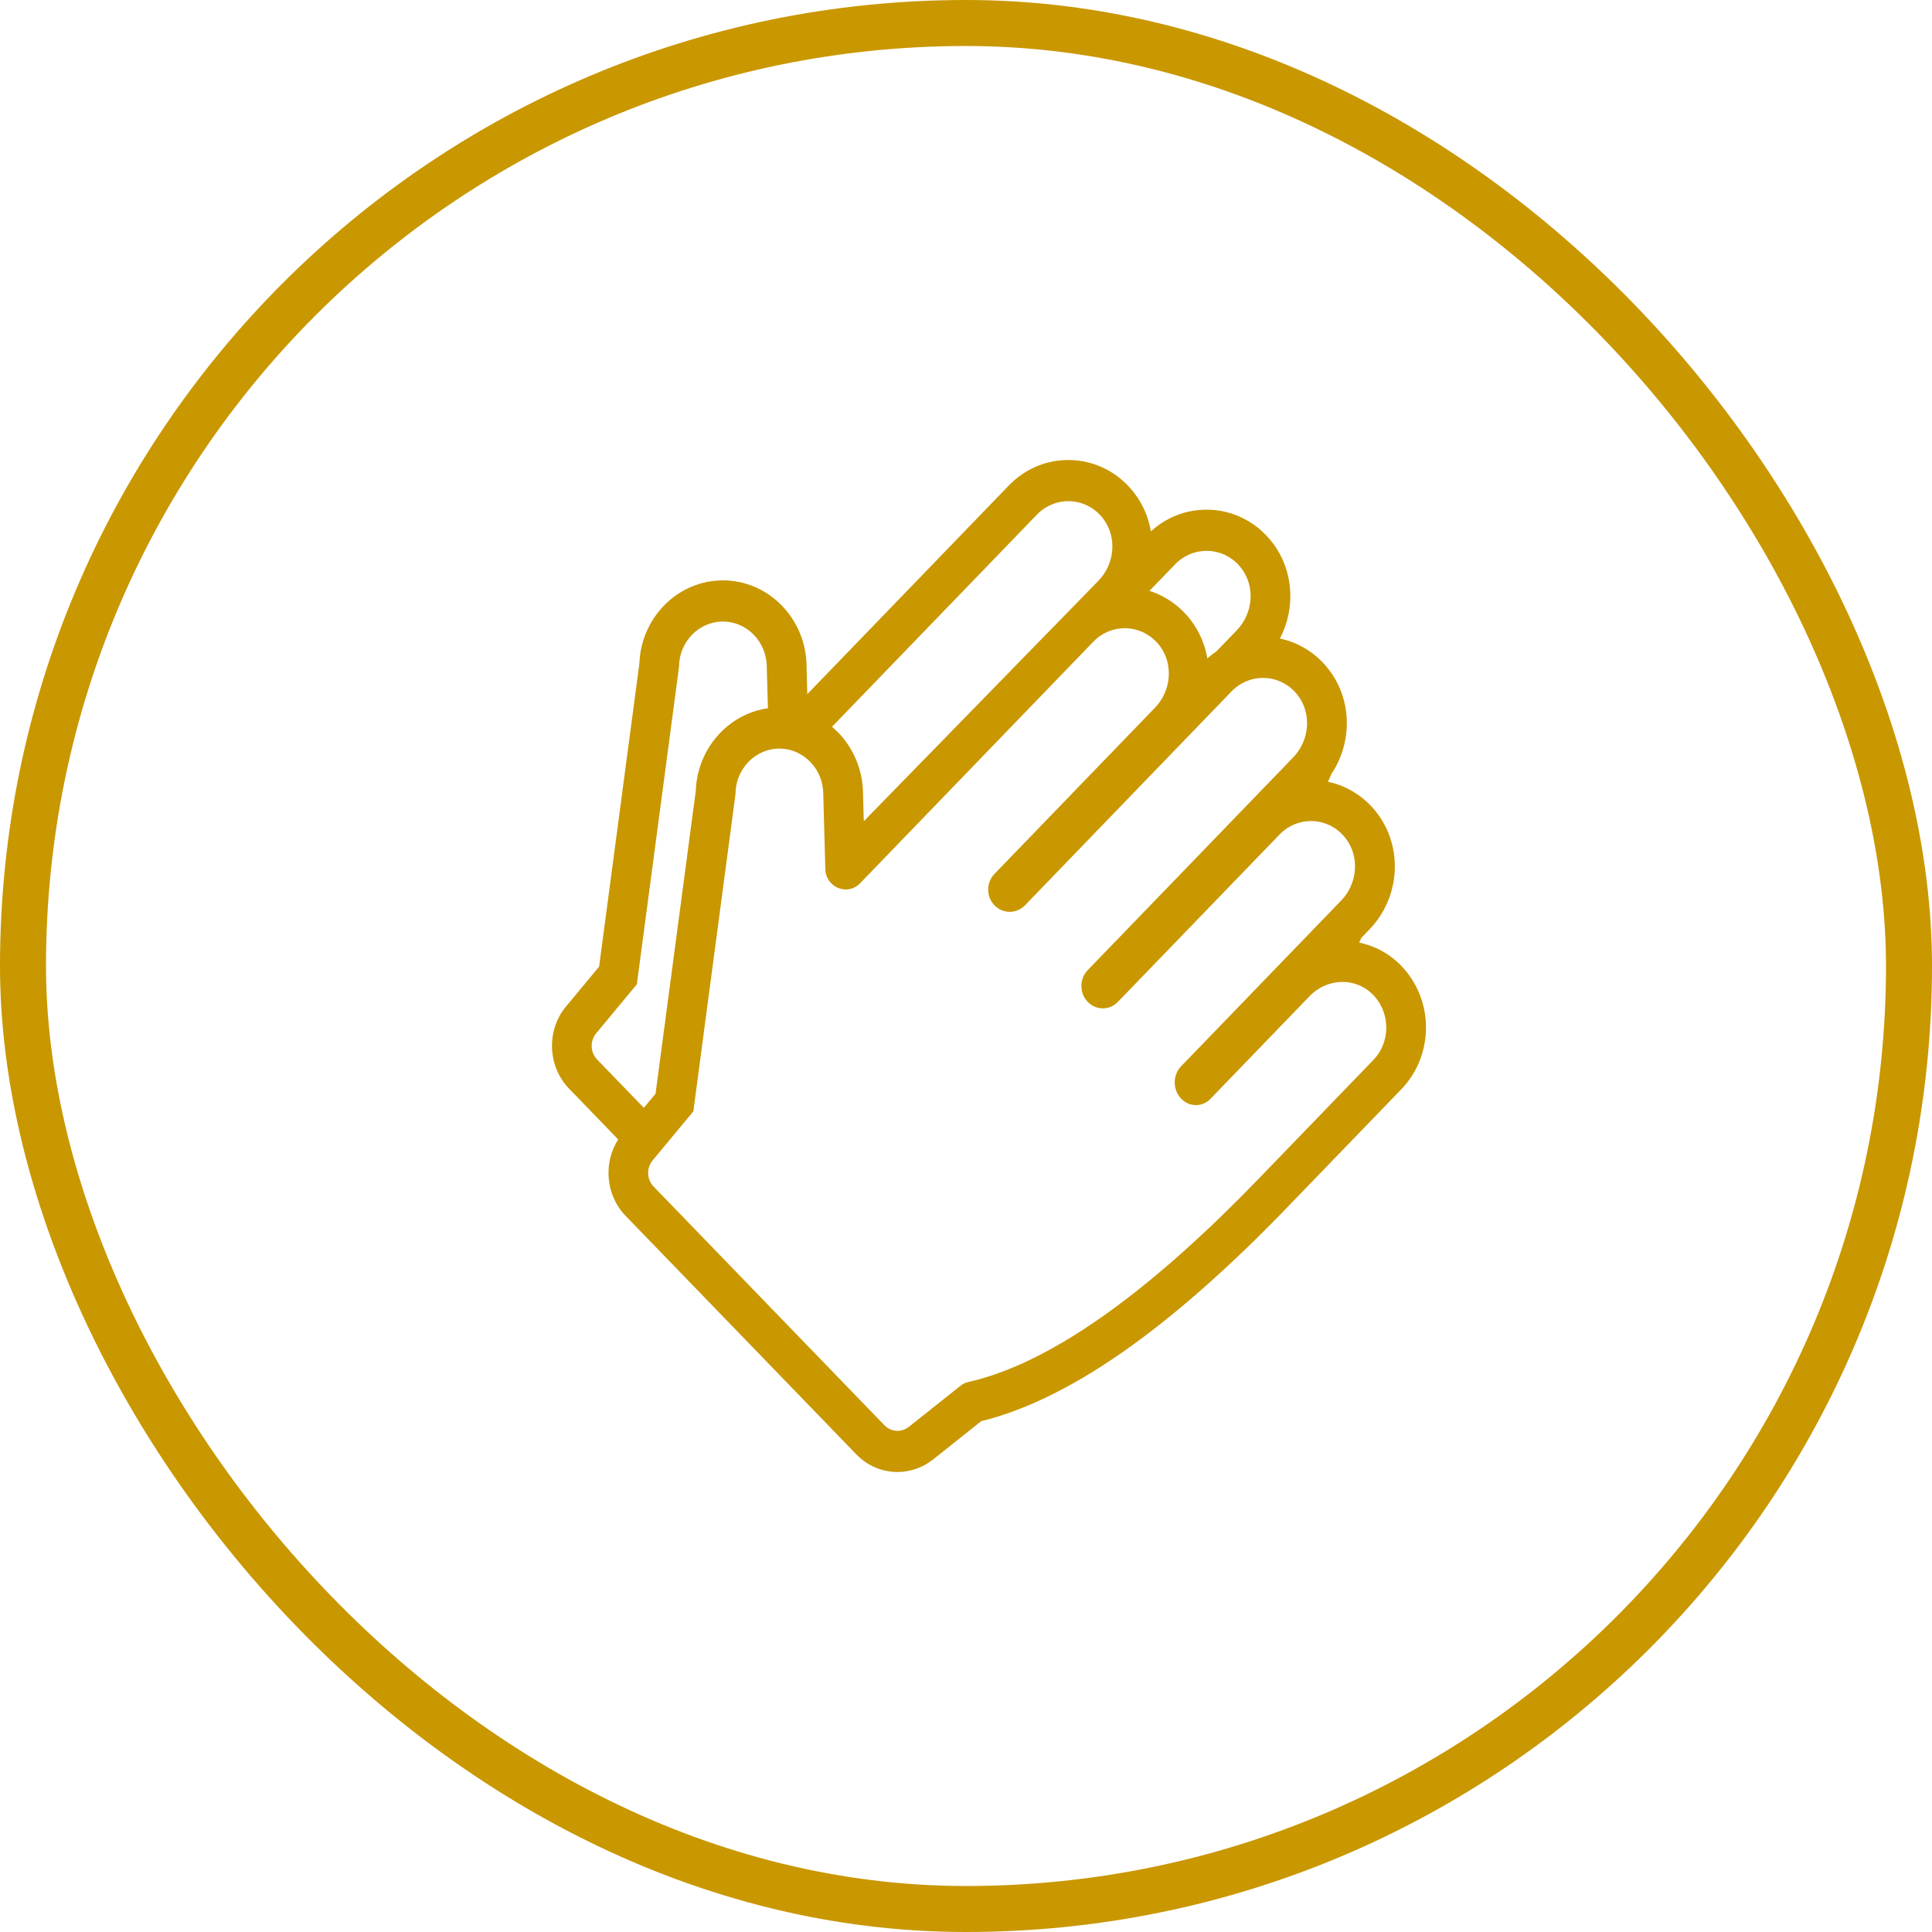 <?xml version="1.0" encoding="UTF-8"?>
<svg width="42px" height="42px" viewBox="0 0 42 42" version="1.1" xmlns="http://www.w3.org/2000/svg" xmlns:xlink="http://www.w3.org/1999/xlink">
    <!-- Generator: sketchtool 51.1 (57501) - http://www.bohemiancoding.com/sketch -->
    <title>15E9ACC3-F7ED-4C1A-8A2F-3C93B33B356E</title>
    <desc>Created with sketchtool.</desc>
    <defs></defs>
    <g id="Page-1" stroke="none" stroke-width="1" fill="none" fill-rule="evenodd">
        <g id="Icon-Lib" transform="translate(-21, -802)">
            <g id="Supporting-icons" transform="translate(21, 400)">
                <g id="Review-Clap-Icon" transform="translate(0, 402)">
                    <g id="Group-40">
                        <g id="Group" stroke="#C99700">
                            <g id="Group-5">
                                <rect id="Rectangle-28-Copy-2" x="0.5" y="0.5" width="41" height="41" rx="20.5"></rect>
                            </g>
                        </g>
                        <g id="Group" transform="translate(12, 10)" fill="#C99700" fill-rule="nonzero">
                            <path d="M18.306,10.852 C18.085,10.671 17.823,10.548 17.546,10.49 C17.564,10.455 17.581,10.42 17.597,10.385 L17.771,10.205 C18.438,9.514 18.509,8.425 17.934,7.673 C17.662,7.318 17.285,7.082 16.867,6.994 C16.897,6.937 16.923,6.878 16.947,6.819 C17.402,6.137 17.395,5.22 16.891,4.561 C16.62,4.206 16.243,3.969 15.824,3.881 C16.17,3.223 16.125,2.403 15.664,1.799 C15.315,1.342 14.792,1.08 14.229,1.08 C13.778,1.08 13.353,1.246 13.02,1.552 C12.969,1.255 12.85,0.968 12.659,0.719 C12.31,0.262 11.787,7.45747544e-05 11.224,0 C10.735,0 10.276,0.197 9.932,0.553 L5.55,5.09 L5.534,4.485 C5.526,3.453 4.713,2.617 3.715,2.617 C2.736,2.617 1.935,3.423 1.899,4.429 L1.024,11.014 L0.305,11.88 C-0.126,12.398 -0.097,13.183 0.371,13.666 L1.439,14.771 C1.11,15.284 1.168,15.984 1.598,16.429 L6.615,21.616 C6.855,21.864 7.173,22 7.511,22 C7.789,22 8.064,21.903 8.284,21.728 L9.331,20.895 C10.339,20.649 11.45,20.089 12.635,19.23 C13.67,18.48 14.793,17.481 15.972,16.259 L18.466,13.677 C18.834,13.296 19.027,12.768 18.997,12.228 C18.967,11.689 18.715,11.188 18.306,10.852 Z M13.548,2.266 C13.735,2.072 13.982,1.975 14.229,1.975 C14.511,1.975 14.793,2.101 14.986,2.354 C15.293,2.755 15.239,3.337 14.89,3.698 L14.445,4.159 C14.376,4.206 14.31,4.257 14.247,4.314 C14.197,4.017 14.077,3.731 13.886,3.481 C13.651,3.174 13.338,2.956 12.988,2.845 L13.548,2.266 Z M10.543,1.186 C10.73,0.992 10.977,0.895 11.224,0.895 C11.506,0.895 11.788,1.021 11.981,1.274 C12.288,1.675 12.234,2.257 11.885,2.619 L6.778,7.853 L6.761,7.247 C6.756,6.664 6.494,6.143 6.087,5.8 L10.543,1.186 Z M0.981,13.033 C0.831,12.878 0.822,12.629 0.96,12.463 L1.845,11.398 C1.845,11.398 1.845,11.397 1.845,11.396 L2.761,4.5 C2.761,3.956 3.191,3.512 3.715,3.512 C4.24,3.512 4.669,3.956 4.669,4.5 L4.694,5.397 C3.831,5.52 3.159,6.272 3.126,7.191 L2.251,13.777 L1.997,14.083 L0.981,13.033 Z M17.855,13.044 L15.361,15.626 C13.231,17.832 11.004,19.603 9.049,20.044 C8.989,20.058 8.933,20.083 8.885,20.122 L7.758,21.018 C7.685,21.076 7.598,21.105 7.512,21.105 C7.408,21.105 7.304,21.064 7.226,20.983 L2.209,15.795 C2.059,15.64 2.049,15.392 2.188,15.225 L3.072,14.161 C3.072,14.16 3.073,14.16 3.073,14.159 L3.989,7.262 C3.989,6.719 4.418,6.274 4.943,6.274 C5.468,6.274 5.897,6.719 5.897,7.262 L5.942,8.89 C5.949,9.16 6.164,9.336 6.388,9.336 C6.497,9.336 6.608,9.294 6.698,9.201 L11.77,3.948 C11.957,3.754 12.204,3.657 12.451,3.657 C12.733,3.657 13.015,3.784 13.209,4.037 C13.515,4.438 13.461,5.02 13.112,5.381 L9.618,8.999 C9.437,9.187 9.437,9.492 9.618,9.68 C9.71,9.775 9.83,9.822 9.951,9.822 C10.071,9.822 10.191,9.775 10.283,9.68 L14.775,5.028 C14.962,4.834 15.209,4.737 15.456,4.737 C15.738,4.737 16.02,4.863 16.214,5.116 C16.52,5.517 16.466,6.099 16.117,6.461 L11.646,11.09 C11.463,11.281 11.463,11.589 11.646,11.78 C11.737,11.874 11.856,11.921 11.974,11.921 C12.093,11.921 12.212,11.874 12.302,11.78 L15.818,8.14 C16.005,7.946 16.252,7.849 16.499,7.849 C16.781,7.849 17.063,7.975 17.256,8.228 C17.563,8.629 17.509,9.211 17.16,9.573 L13.678,13.178 C13.49,13.373 13.49,13.689 13.678,13.884 L13.683,13.889 C13.77,13.979 13.884,14.024 13.998,14.024 C14.112,14.024 14.226,13.979 14.313,13.889 L16.471,11.654 C16.666,11.453 16.926,11.346 17.186,11.346 C17.392,11.346 17.598,11.414 17.77,11.554 C18.228,11.93 18.256,12.628 17.855,13.044 Z" id="Shape"></path>
                        </g>
                    </g>
                </g>
            </g>
        </g>
    </g>
</svg>
